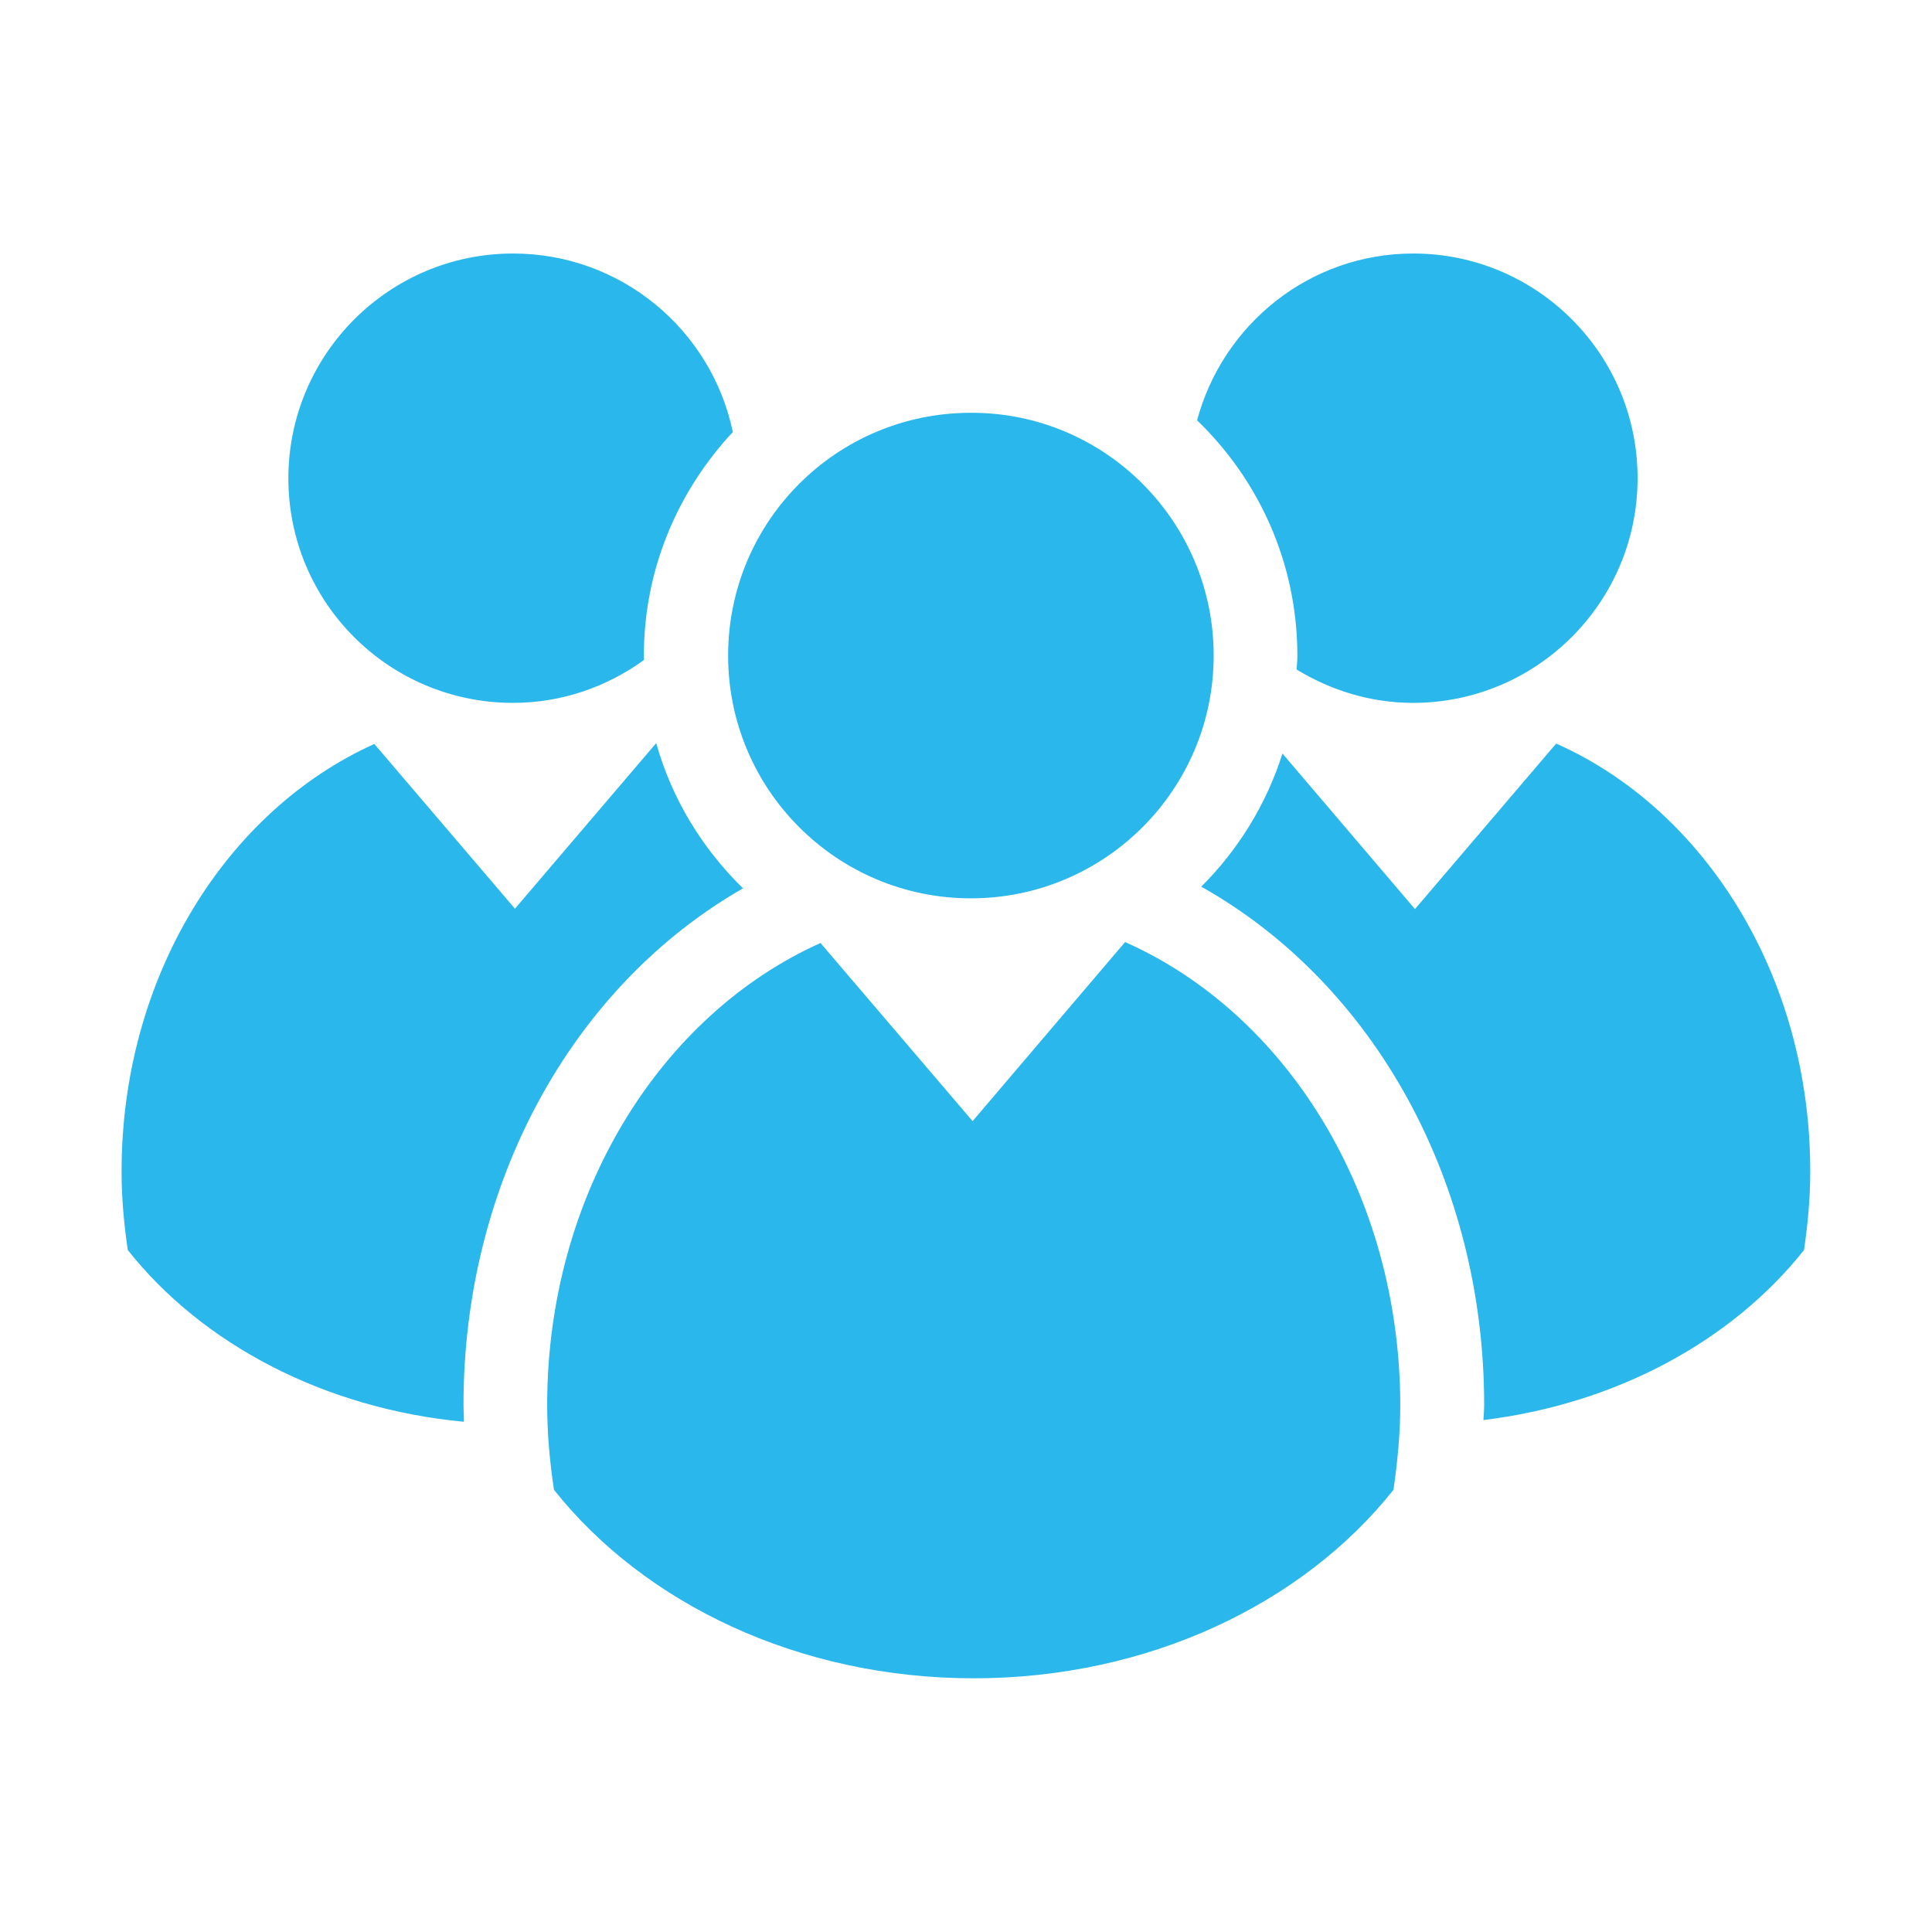 <?xml version="1.0" standalone="no"?><!DOCTYPE svg PUBLIC "-//W3C//DTD SVG 1.1//EN" "http://www.w3.org/Graphics/SVG/1.1/DTD/svg11.dtd"><svg t="1604632764160" class="icon" viewBox="0 0 1024 1024" version="1.1" xmlns="http://www.w3.org/2000/svg" p-id="4970" xmlns:xlink="http://www.w3.org/1999/xlink" width="200" height="200"><defs><style type="text/css"></style></defs><path d="M514.597 476.135c71.031 0 128.674-57.644 128.674-128.674 0-71.131-57.744-128.874-128.674-128.674-71.131 0-128.674 57.544-128.674 128.674 0 71.031 57.544 128.674 128.674 128.674zM596.318 499.312l-80.821 94.907-80.621-94.408c-84.617 37.963-144.859 133.07-144.859 244.861 0 15.285 1.399 30.27 3.596 44.956 47.753 60.141 129.474 99.902 222.483 99.902s174.729-39.761 222.483-99.902c2.098-14.686 3.596-29.671 3.596-44.956-0.2-112.29-60.741-207.597-145.858-245.36zM687.628 347.461c0 2.498-0.2 4.895-0.4 7.393 18.082 10.989 39.062 17.683 61.74 17.683 65.636 0 118.984-53.448 118.984-118.984 0.1-65.736-53.248-119.184-118.884-119.184-55.046 0-101.001 37.663-114.588 88.414 32.768 31.569 53.148 75.726 53.148 124.678zM271.934 372.536c25.975 0 49.851-8.592 69.332-22.678 0.1-0.899 0-1.598 0-2.398 0-45.855 18.082-87.315 47.154-118.484-11.289-54.047-59.142-94.608-116.486-94.608-65.736 0-119.084 53.448-119.084 119.184 0 65.636 53.148 118.984 119.084 118.984z" p-id="4971" fill="#2ab7eb"></path><path d="M824.795 394.115l-74.827 87.714-70.231-82.42c-8.592 26.974-23.477 51.05-43.058 70.531 91.71 51.55 149.954 156.547 149.954 274.632 0 2.597-0.2 5.295-0.4 8.092 71.031-8.692 132.071-42.359 169.934-90.112 1.998-13.687 3.297-27.373 3.297-41.659 0.1-103.599-56.045-191.913-134.668-226.779zM393.815 470.84c-21.379-20.88-37.663-47.154-45.955-76.825l-0.1-0.1-74.827 87.714-74.527-87.315C120.083 429.58 64.437 517.595 64.437 620.894c0 14.286 1.299 27.973 3.297 41.659 39.262 49.652 103.899 84.018 178.126 91.011 0.1-2.997-0.2-5.994-0.2-8.991 0-117.285 57.444-221.783 148.155-273.733z" p-id="4972" fill="#2ab7eb"></path></svg>